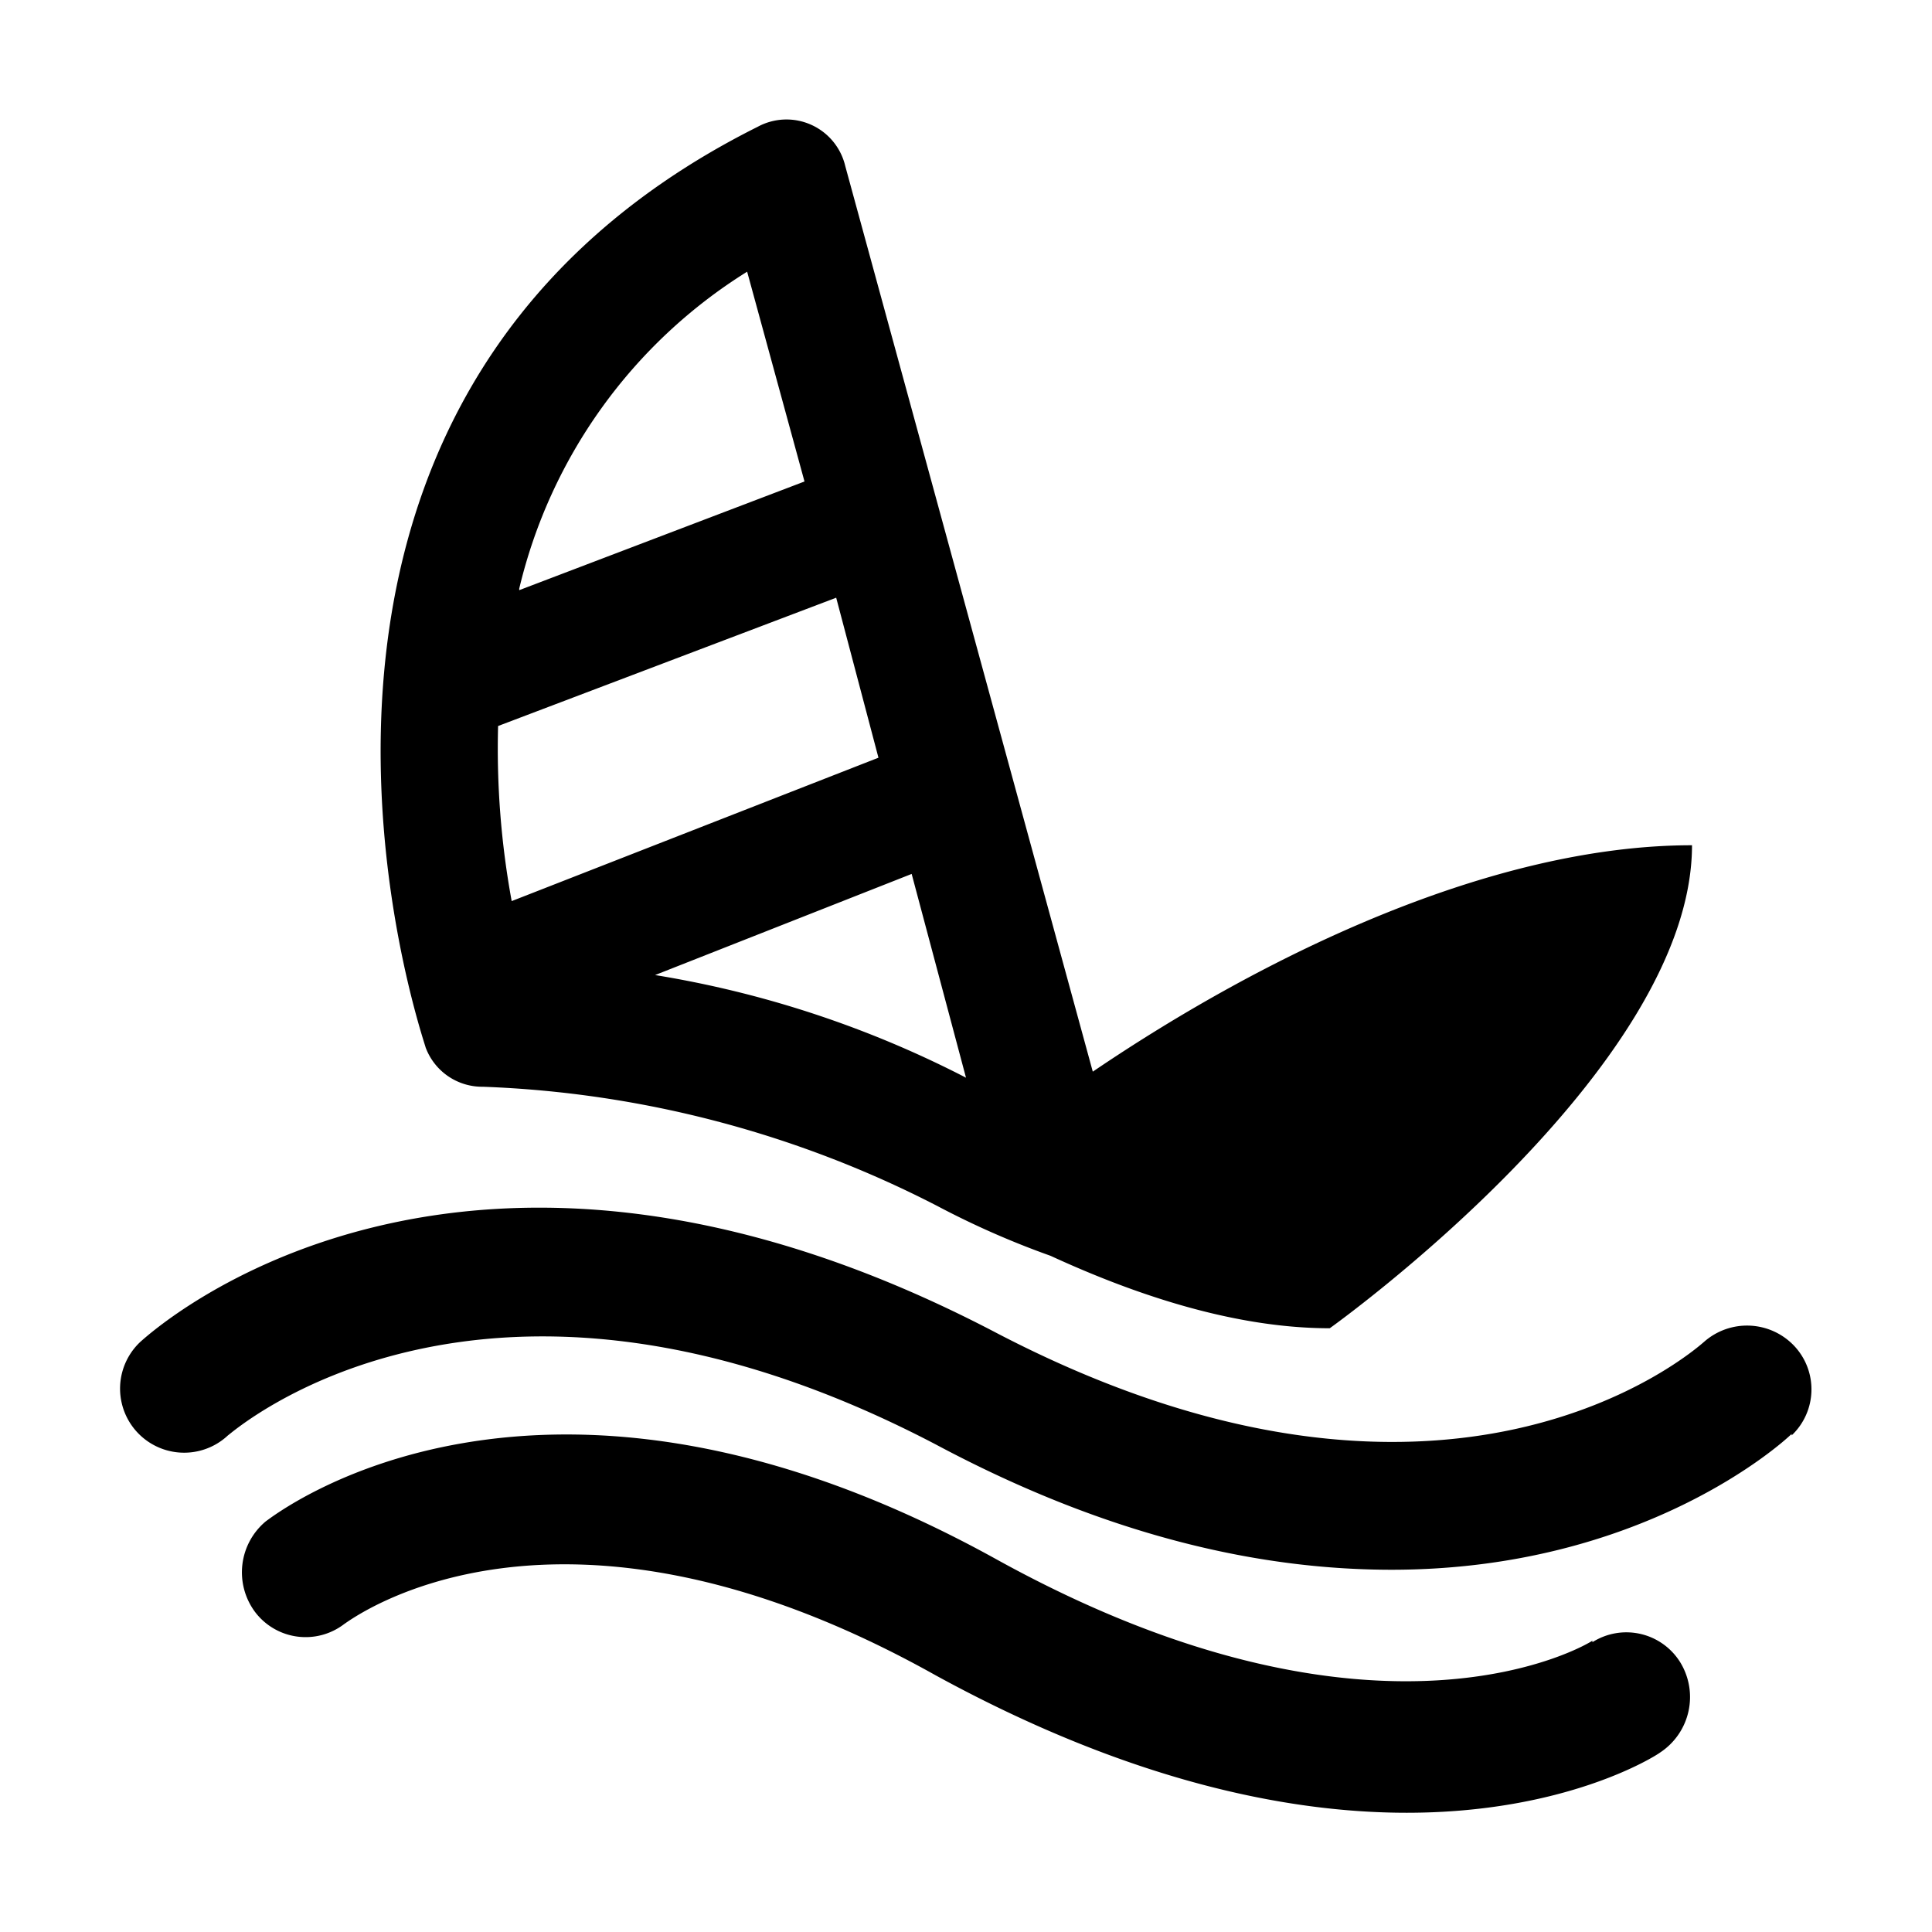 <svg xmlns="http://www.w3.org/2000/svg" viewBox="0 0 128 128"><path d="M118.7 95c-.6.6-9.9 9-26.5 9-8.3 0-18.4-2-30.2-8.3-30-15.7-46.7-.7-46.9-.6a4.2 4.2 0 1 1-5.8-6.2c.9-.8 21.2-19.2 56.7-.6 29.9 15.6 46.2 1.2 46.9.6a4.3 4.3 0 0 1 6 .3 4.2 4.2 0 0 1-.2 5.9zm-13.2 13.7c-.1.1-14 8.7-39.5-5.4-30.2-16.7-47.7-3-48.4-2.5a4.4 4.4 0 0 0-.7 6 4.2 4.2 0 0 0 5.9.8C23.4 107.2 37 97 62 111c12.8 7 23.3 9.1 31.2 9.1 10.5 0 16.4-3.7 16.8-4a4.4 4.4 0 0 0 1.3-6 4.2 4.2 0 0 0-5.8-1.3zM28.2 69.4c-.1-.5-14.8-42.6 22-61A4 4 0 0 1 56 11l16.4 60c11.5-7.8 26.5-15 39.7-15 0 14.9-24 32-24 32-6.7 0-13.5-2.5-18.5-4.8a56.8 56.8 0 0 1-7.5-3.3A71.3 71.3 0 0 0 32 72a4 4 0 0 1-3.8-2.6zm30-19.2l-2.8-10.6L33 48.1a55.9 55.9 0 0 0 .9 11.6zM43.4 64.6A69 69 0 0 1 64 71.4l-3.6-13.5zm-9-25.5l18.9-7.2L49.5 18a34 34 0 0 0-15.1 21z"/></svg>
